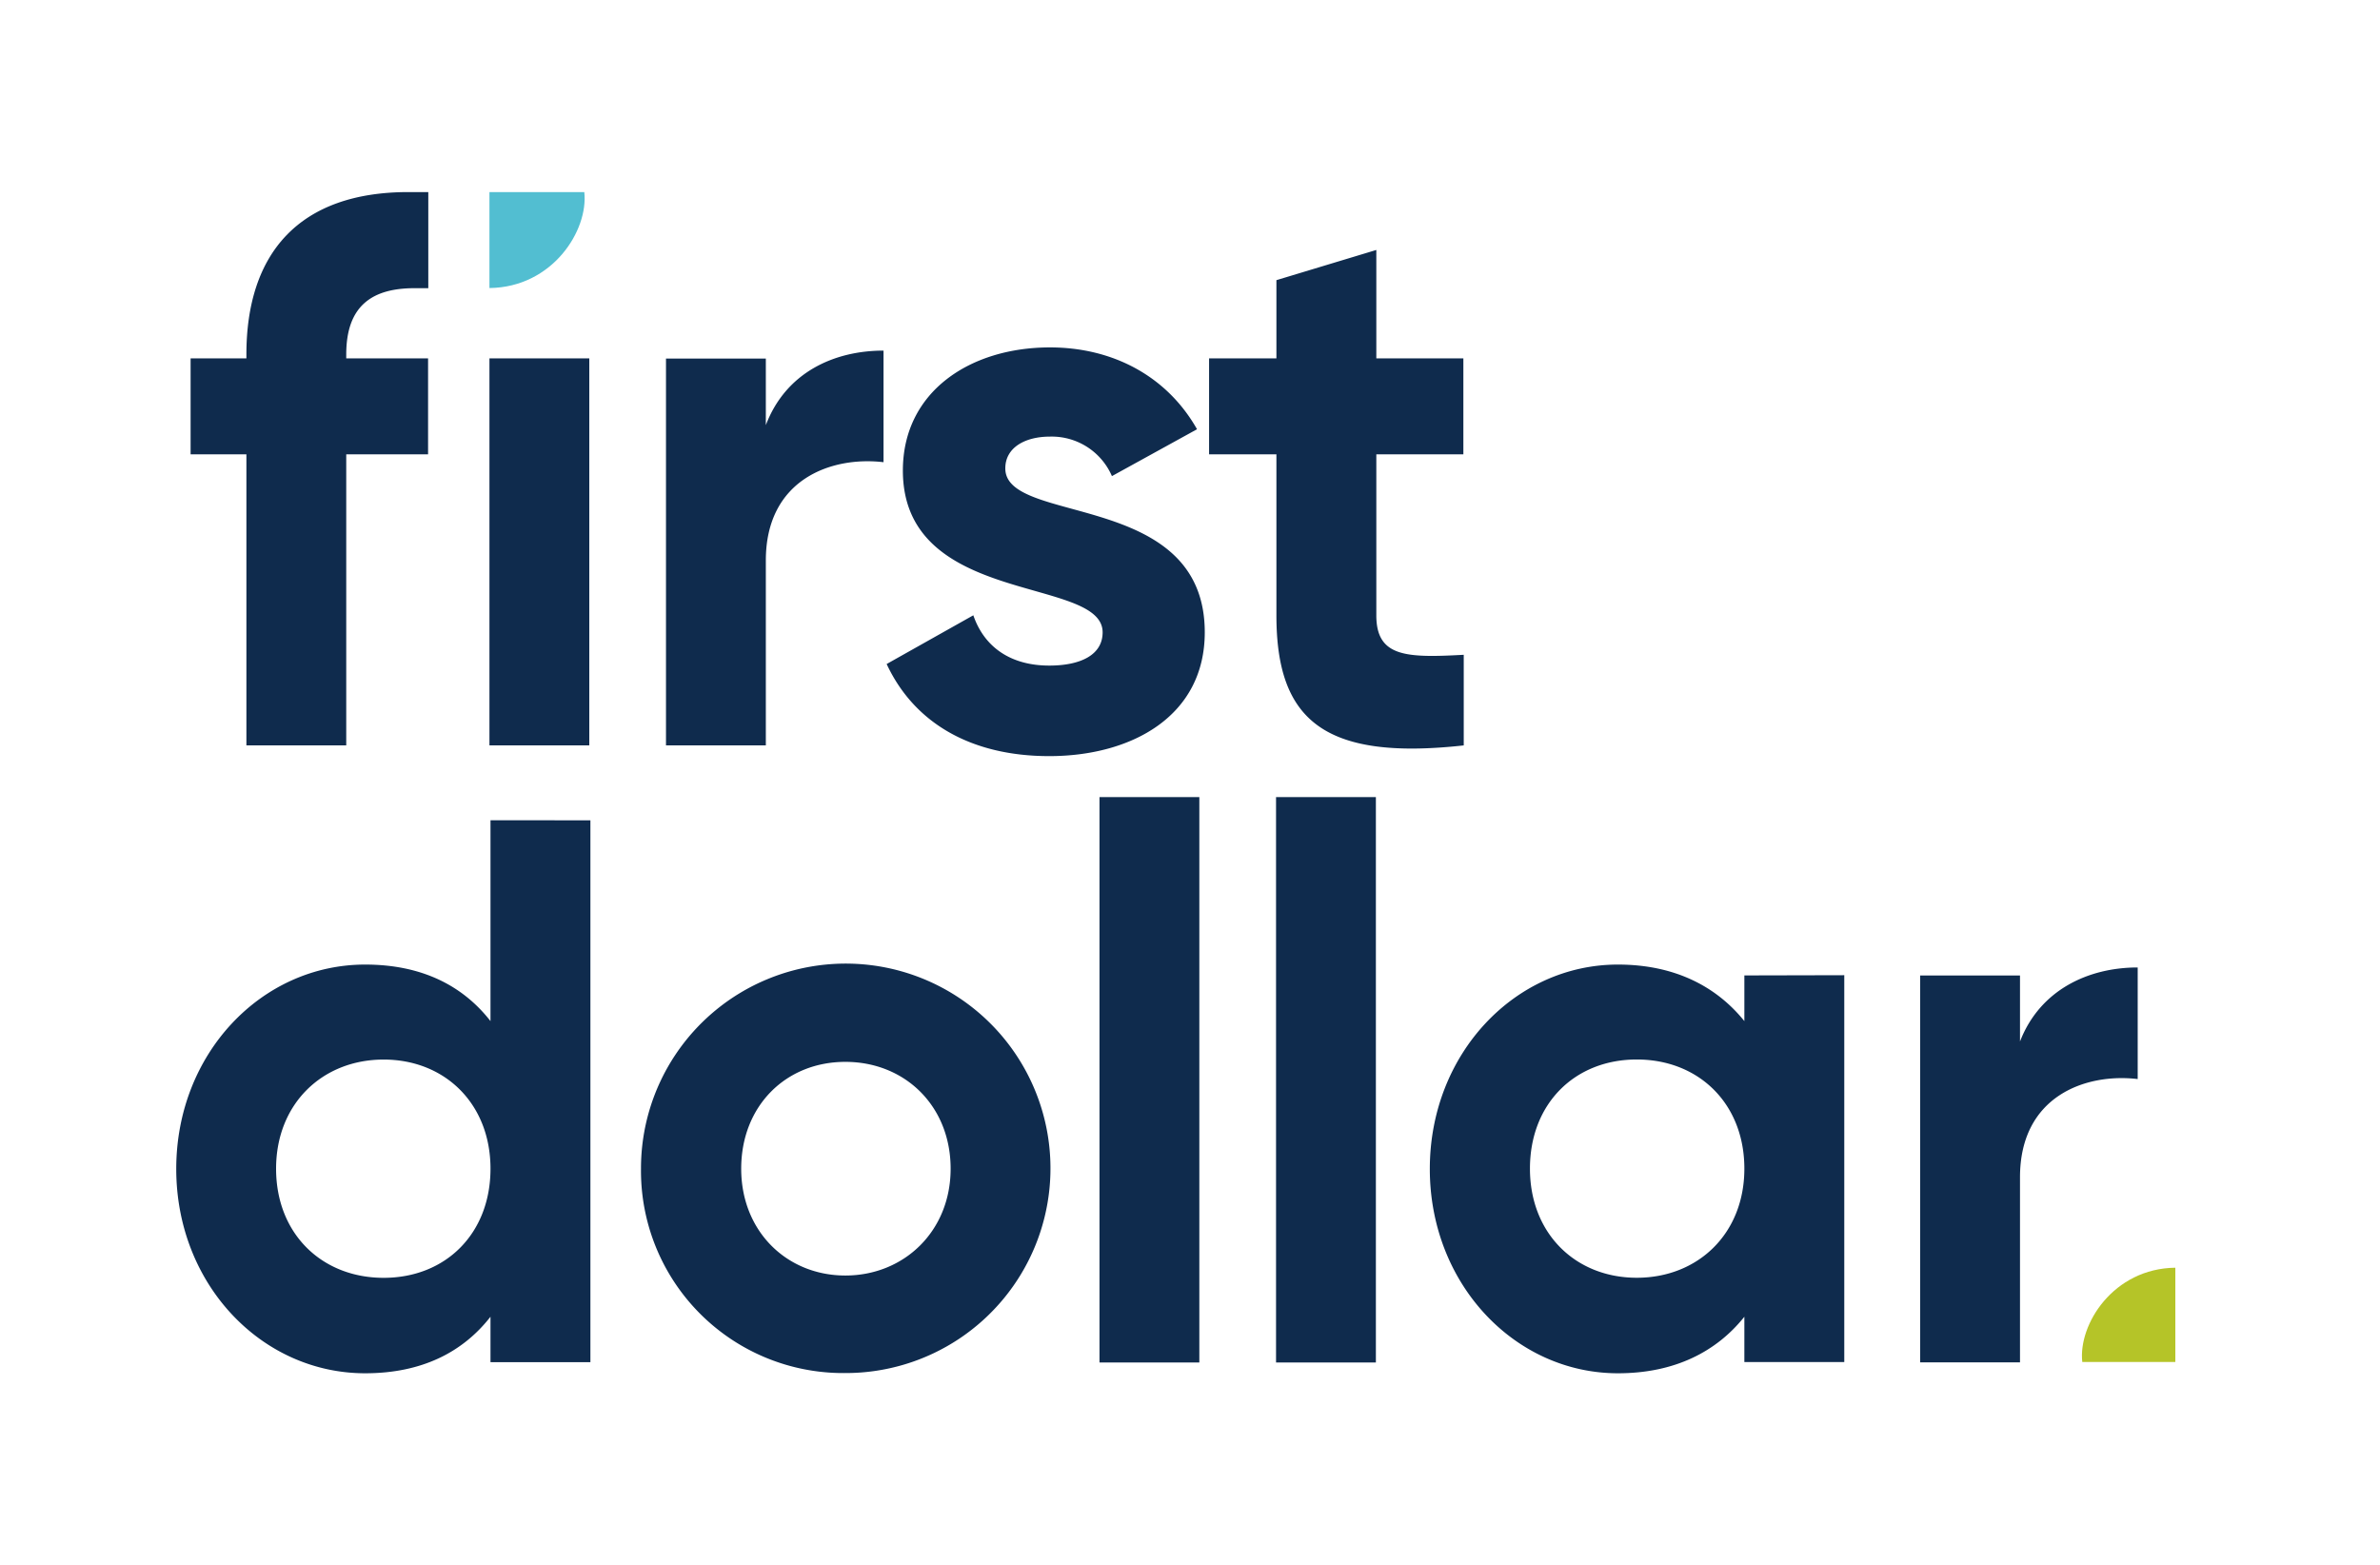 <?xml version="1.0" ?>
<svg xmlns="http://www.w3.org/2000/svg" viewBox="0 0 319.91 210.39">
	<defs>
		<style>.cls-1{fill:#0f2b4d}</style>
	</defs>
	<g id="Layer_1" data-name="Layer 1">
		<path d="M46.54 47.65v.52h11v12.9h-11v39.13H33.12V61.07h-7.5v-12.9h7.5v-.52c0-13.6 7.09-21.88 21.9-21.83h2.55v12.92H56c-6-.08-9.46 2.37-9.46 8.91ZM65.79 48.17h13.42v52.03H65.79zM118.76 47.13v15c-7-.83-15.82 2.29-15.82 13.22v24.85H89.52v-52h13.42v8.95c2.71-7.15 9.26-10.02 15.82-10.02ZM161.94 85c0 11.23-9.78 16.64-20.91 16.64-10.41 0-18.11-4.37-21.85-12.38l11.65-6.55c1.46 4.26 5 6.76 10.2 6.76 4.27 0 7.18-1.46 7.18-4.47 0-7.6-26.85-3.44-26.85-21.75 0-10.62 9.06-16.55 19.77-16.55 8.43 0 15.72 3.85 19.77 11L149.46 64a8.81 8.81 0 0 0-8.33-5.31c-3.33 0-6 1.46-6 4.27-.03 7.69 26.81 2.9 26.81 22.04ZM185 61.07v21.65c0 5.62 4.05 5.72 11.75 5.3v12.18c-18.83 2.08-25.18-3.44-25.18-17.48V61.07h-9.05v-12.9h9.05V37.66L185 33.6v14.57h11.7v12.9Z" class="cls-1"/>
		<path d="M65.79 38.72c8.49-.1 13.32-7.75 12.75-12.9H65.79Z" style="fill:#52bed1"/>
		<path d="M79.36 110.27v72.84H65.93V177c-3.74 4.79-9.26 7.6-16.85 7.6-13.95 0-25.39-12-25.39-27.47s11.44-27.47 25.39-27.47c7.59 0 13.11 2.81 16.85 7.6v-27ZM65.93 157.1c0-8.74-6.14-14.67-14.36-14.67s-14.46 5.93-14.46 14.67 6.14 14.67 14.46 14.67 14.36-5.93 14.36-14.67ZM86.16 157.1a27.52 27.52 0 1 1 27.47 27.47 27.18 27.18 0 0 1-27.47-27.47Zm41.62 0c0-8.43-6.14-14.36-14.15-14.36s-14 5.93-14 14.36 6.14 14.36 14 14.36 14.15-5.93 14.15-14.36ZM147.79 107.15h13.42v76h-13.42ZM171.52 107.15h13.42v76h-13.42ZM247.9 131.09v52h-13.43V177c-3.74 4.69-9.36 7.6-17 7.6-13.84 0-25.28-12-25.28-27.47s11.44-27.47 25.28-27.47c7.6 0 13.22 2.91 17 7.6v-6.14Zm-13.43 26c0-8.74-6.13-14.67-14.46-14.67s-14.36 5.93-14.36 14.67 6.14 14.67 14.36 14.67 14.46-5.92 14.46-14.66ZM287.34 130.05v15c-7-.83-15.82 2.29-15.82 13.21v24.87H258.1v-52h13.42V140c2.71-7 9.26-9.95 15.82-9.95Z" class="cls-1"/>
		<path d="M292.4 170.41c-8.33.1-13.07 7.61-12.51 12.67h12.51Z" style="fill:#b5c428"/>
	</g>
</svg>